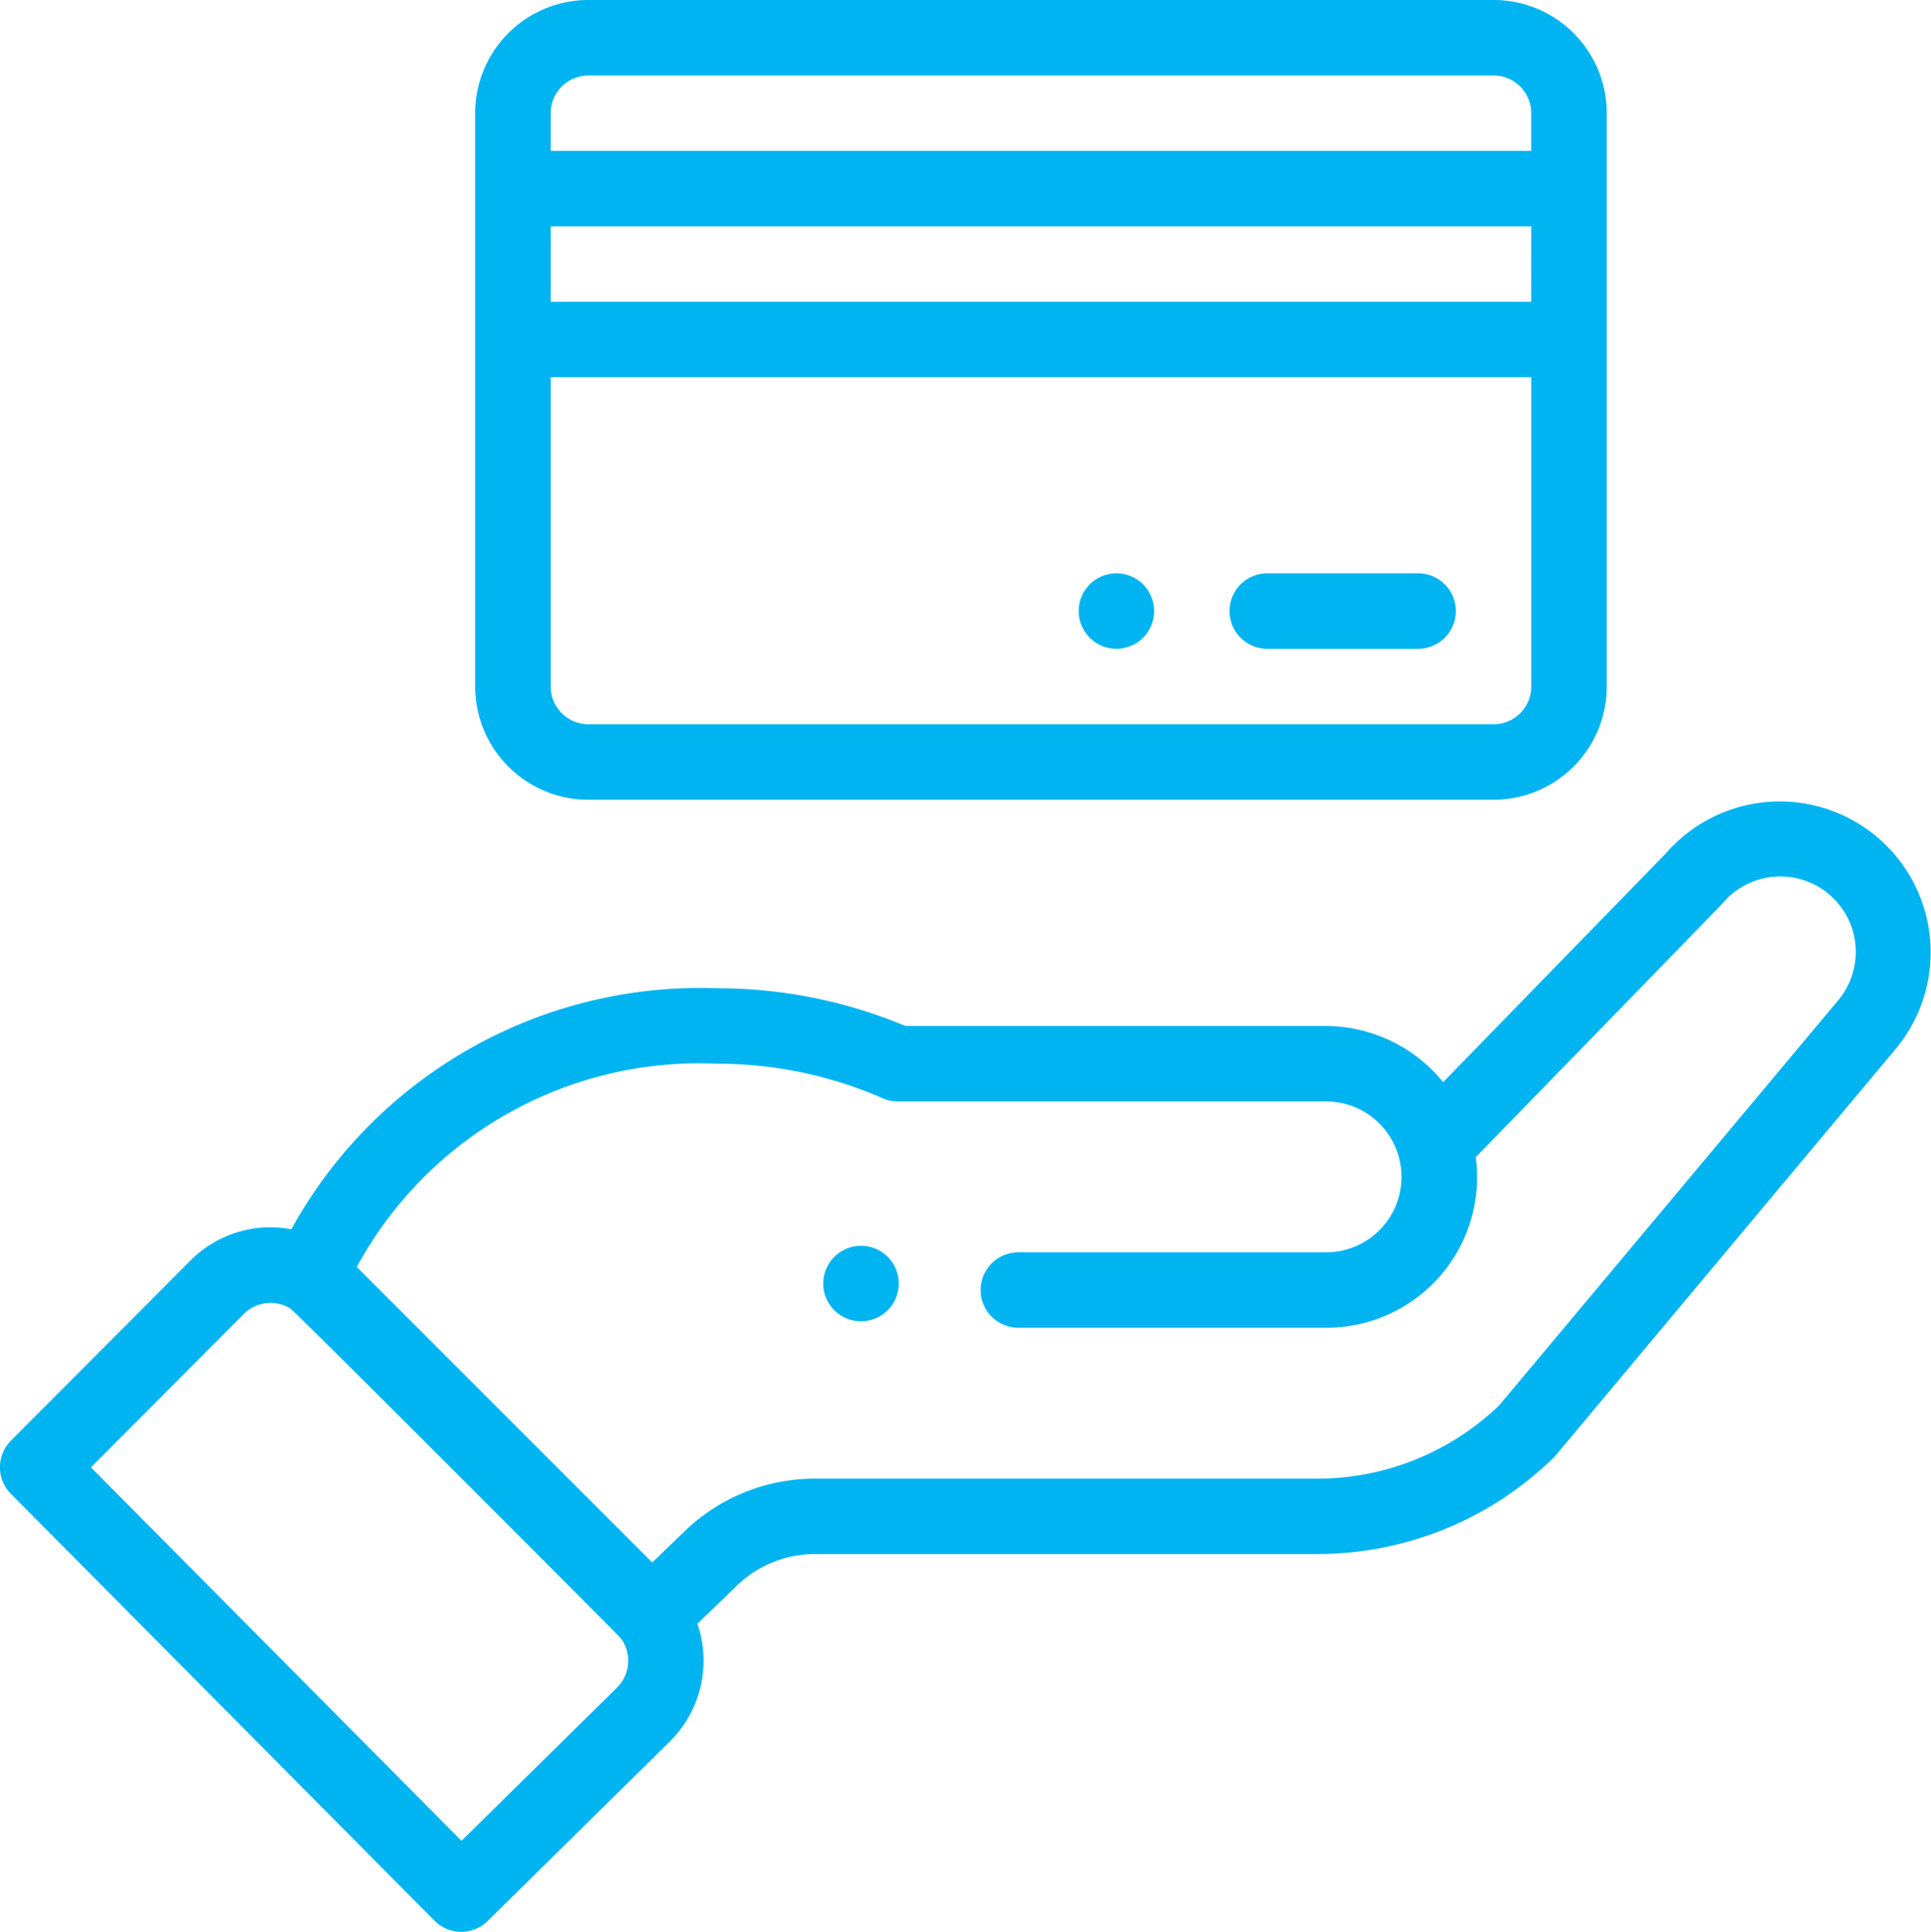 <svg xmlns="http://www.w3.org/2000/svg" width="52.885" height="52.902" viewBox="0 0 52.885 52.902">
  <g id="credit-card" transform="translate(-0.501 0)">
    <path id="Контур_34" data-name="Контур 34" d="M287.455,151.957a1.033,1.033,0,1,0,1.033,1.033A1.033,1.033,0,0,0,287.455,151.957Zm0,0" transform="translate(-256.378 -136.257)" fill="#00b4f1"/>
    <path id="Контур_35" data-name="Контур 35" d="M220.488,331.958a1.034,1.034,0,1,0-1.461,0A1.035,1.035,0,0,0,220.488,331.958Zm0,0" transform="translate(-195.676 -296.077)" fill="#00b4f1"/>
    <path id="Контур_36" data-name="Контур 36" d="M12.4,242.978a1.033,1.033,0,0,0,1.458.008l5.008-4.934a3.122,3.122,0,0,0,.735-3.205l1.077-1.039a3.08,3.08,0,0,1,2.151-.869H36.56a9.248,9.248,0,0,0,6.484-2.634c.072-.07-.545.657,9.368-11.191a4.132,4.132,0,0,0-6.287-5.363l-6.1,6.265a4.151,4.151,0,0,0-3.212-1.538H25.3a13.327,13.327,0,0,0-5.173-1.033,12.779,12.779,0,0,0-11.648,6.6,3.086,3.086,0,0,0-2.763.856L.8,229.834a1.033,1.033,0,0,0,0,1.457Zm7.728-23.467a11.276,11.276,0,0,1,4.547.946,1.031,1.031,0,0,0,.414.087h11.73a2.066,2.066,0,1,1,0,4.132H28.391a1.033,1.033,0,1,0,0,2.066h8.428a4.125,4.125,0,0,0,4.1-4.672c5.9-6.061,6.728-6.913,6.763-6.955a2.066,2.066,0,1,1,3.155,2.669L41.567,228.86a7.193,7.193,0,0,1-5.007,2.014H22.828a5.136,5.136,0,0,0-3.586,1.448l-.878.847-8.092-8.092a10.665,10.665,0,0,1,9.855-5.566ZM7.178,226.365a1.03,1.03,0,0,1,1.279-.145c.158.1,8.993,8.953,9.047,9.026a1.037,1.037,0,0,1-.095,1.34l-4.269,4.206L2.991,230.565Zm0,0" transform="translate(0 -190.382)" fill="#00b4f1"/>
    <path id="Контур_37" data-name="Контур 37" d="M129.564,21.9h24.791a3.1,3.1,0,0,0,3.1-3.1V3.1a3.1,3.1,0,0,0-3.1-3.1H129.564a3.1,3.1,0,0,0-3.1,3.1V18.8A3.1,3.1,0,0,0,129.564,21.9ZM155.387,8.263H128.531V6.2h26.857Zm-1.033,11.57H129.564a1.034,1.034,0,0,1-1.033-1.033v-8.47h26.857V18.8a1.034,1.034,0,0,1-1.033,1.033ZM129.564,2.066h24.791A1.034,1.034,0,0,1,155.387,3.1V4.131H128.531V3.1a1.034,1.034,0,0,1,1.033-1.033Zm0,0" transform="translate(-112.949 0)" fill="#00b4f1"/>
    <path id="Контур_38" data-name="Контур 38" d="M331.575,151.957h-4.132a1.033,1.033,0,0,0,0,2.066h4.132a1.033,1.033,0,1,0,0-2.066Zm0,0" transform="translate(-292.235 -136.257)" fill="#00b4f1"/>
  </g>
</svg>
